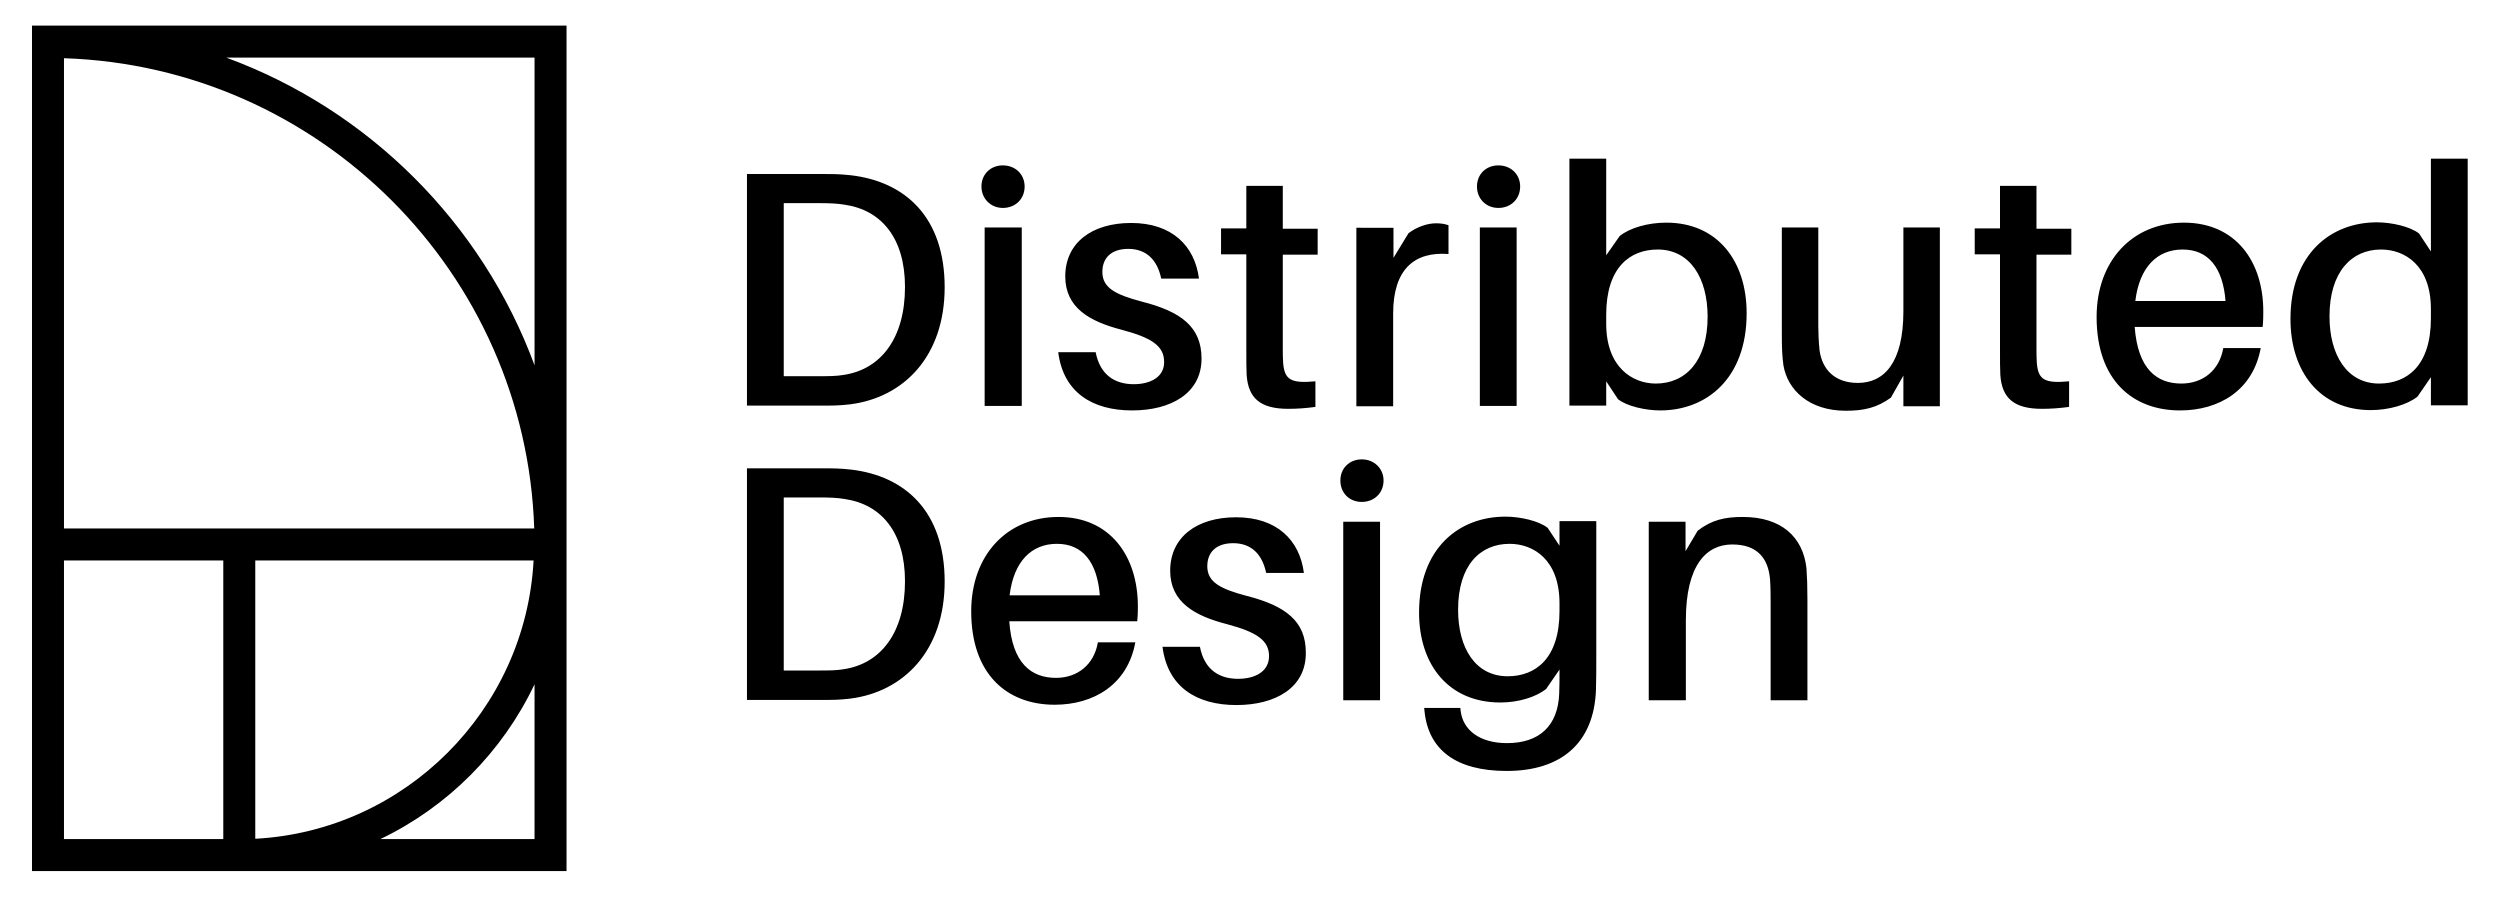 <svg xmlns="http://www.w3.org/2000/svg" viewBox="0 0 781.5 280.3" xml:space="preserve">
  <path d="M10 8.1v264.2h167.1V8H10v.1zm10 254.2v-87.1h49.8v87.1H20zm0-244.1c79.9 2.6 144.4 67.1 147 147H20v-147zm59.8 157h87c-2.5 46.8-40.2 84.5-87 87v-87zm39.1 87.1c21.1-10.1 38.2-27.3 48.2-48.4v48.4h-48.2zm48.2-148.1C150.7 69.7 115.2 34.3 70.7 18h96.4v96.2zM266.1 54.8c-3.7-.4-5.4-.4-9.2-.4h-23.4v72.4h23c3.9 0 5.6 0 9.2-.4 16.8-2.1 29.6-15 29.6-36.6 0-22-12.4-33-29.2-35zm-2.4 62.4c-2.3.4-4.7.4-8.3.4H245V63.5h10.8c3.5 0 6 .1 8.3.5 11.5 1.7 18.8 10.5 18.8 25.7 0 16.1-7.6 25.8-19.2 27.5zM307.8 71.1h11.6v55.8h-11.6zM313.5 65c3.9 0 6.8-2.8 6.8-6.7 0-3.8-2.9-6.6-6.8-6.6s-6.7 2.8-6.7 6.6 2.9 6.7 6.7 6.7zM354.4 120.1c-5.8 0-10.5-2.8-11.9-10h-11.7c1.6 12.6 10.7 18.2 23.1 18.2 12.2 0 21.7-5.4 21.7-16.2 0-9.9-6.4-14.7-18.6-17.8-8.3-2.2-12.4-4.3-12.4-9.3 0-4.2 2.6-7.2 8.1-7.2 5.7 0 9.1 3.5 10.3 9.3h11.8c-1.3-10.2-8.4-17.4-21.2-17.4-12.4 0-20.6 6.3-20.6 16.7 0 9.8 7.6 14.1 17.7 16.7 9.4 2.5 13.2 5.1 13.2 10 .1 4.7-4.2 7-9.5 7zM401 58.1h-11.4v13.3h-7.9v8.1h7.9v30.2c0 3.1 0 5.6.1 7.5.5 7.3 4.3 10.6 13 10.6 2.8 0 5.6-.2 8.5-.6v-8c-7.6.7-9.7-.4-10.1-5.9-.1-1.5-.1-2.7-.1-4.6V79.6h10.9v-8.1H401V58.1zM452.8 79.4v-9c-1.2-.4-2.3-.6-3.9-.6-2.8 0-6.1 1.2-8.6 3.1l-4.7 7.7v-9.4H424V127h11.5V98c0-13.9 6.7-19.4 17.3-18.6zM468.4 65c3.9 0 6.8-2.8 6.8-6.7 0-3.8-2.9-6.6-6.8-6.6s-6.7 2.8-6.7 6.6 2.8 6.7 6.7 6.7zM462.6 71.1h11.5v55.8h-11.5zM546 97.9c0-16.3-9.1-28.3-25.1-28.3-5.7 0-11.4 1.6-14.6 4.2l-4.2 6V49.6h-11.5v77.2h11.5v-7.6l3.7 5.6c2.8 2.2 8.6 3.5 13.2 3.5 14.4 0 27-9.9 27-30.4zm-43.9 3.3v-2.8c0-14.9 7.5-20.4 16.1-20.4 10.1 0 15.6 8.9 15.6 21 0 13.9-6.9 20.9-16.2 20.9-7.3 0-15.5-5.1-15.5-18.7zM595 97.3c0 16.2-6.1 22.4-14.2 22.4-7.1 0-11.1-4-12-10.1-.3-2.8-.4-5.9-.4-7.7V71.1H557v33.2c0 4.5.1 7 .5 9.9 1.3 7.7 8 14.2 19.5 14.2 5.6 0 9.7-.9 14.1-4.1l3.9-6.9v9.6h11.4V71.1H595v26.2zM636.6 58.1h-11.4v13.3h-7.9v8.1h7.9v30.2c0 3.1 0 5.6.1 7.5.5 7.3 4.3 10.6 13 10.6 2.8 0 5.6-.2 8.5-.6v-8c-7.6.7-9.7-.4-10.1-5.9-.1-1.5-.1-2.7-.1-4.6V79.6h10.9v-8.1h-10.9V58.1zM682.7 69.6c-16.1 0-27.3 11.9-27.3 29.5 0 19.7 11.2 29.2 26.1 29.2 12.2 0 22.8-6.3 25.2-19.5H695c-1.2 7-6.4 11.1-13.1 11.1-7.6 0-13.6-4.4-14.6-17.7h40c.2-2 .2-3.6.2-4.6.1-15.8-8.6-28-24.8-28zm-15.2 24.5c1.3-10.7 6.9-16.1 14.8-16.1 8.1 0 12.6 5.8 13.4 16.1h-28.2zM759.9 49.6v29l-3.7-5.6c-2.8-2.2-8.6-3.5-13.2-3.5-14.4 0-27 9.9-27 30.2 0 16.4 9.1 28.5 25.1 28.5 5.7 0 11.4-1.7 14.6-4.2l4.2-6.1v8.8h11.5V49.6h-11.5zm0 49.9c0 14.9-7.5 20.4-16.2 20.4-10 0-15.5-8.9-15.5-21 0-13.9 6.9-20.9 16.1-20.9 7.5 0 15.6 5 15.6 18.6v2.9zM266.1 146.8c-3.7-.4-5.4-.4-9.2-.4h-23.4v72.4h23c3.9 0 5.6 0 9.2-.4 16.8-2.1 29.6-15 29.6-36.6 0-22-12.4-33-29.2-35zm-2.4 62.4c-2.3.4-4.7.4-8.3.4H245v-54.1h10.8c3.5 0 6 .1 8.3.5 11.5 1.7 18.8 10.5 18.8 25.7 0 16.1-7.6 25.8-19.2 27.5zM330.9 161.6c-16.1 0-27.3 11.9-27.3 29.5 0 19.7 11.2 29.2 26.1 29.2 12.2 0 22.8-6.3 25.2-19.5h-11.7c-1.2 7-6.4 11.1-13.1 11.1-7.6 0-13.7-4.4-14.6-17.7h40c.2-2 .2-3.6.2-4.6 0-15.8-8.7-28-24.8-28zm-15.3 24.5c1.3-10.7 6.9-16.1 14.8-16.1 8.1 0 12.6 5.8 13.4 16.1h-28.2zM389.8 186.3c-8.3-2.2-12.4-4.3-12.4-9.3 0-4.2 2.6-7.2 8.1-7.2 5.7 0 9.1 3.5 10.3 9.3h11.8c-1.3-10.2-8.4-17.4-21.2-17.4-12.4 0-20.6 6.3-20.6 16.7 0 9.8 7.6 14.1 17.7 16.7 9.4 2.5 13.2 5.1 13.2 10 0 4.8-4.3 7.1-9.7 7.1-5.8 0-10.5-2.8-11.9-10h-11.7c1.6 12.6 10.7 18.2 23.1 18.2 12.2 0 21.7-5.4 21.7-16.2.1-10-6.3-14.8-18.4-17.9zM419.9 163.1h11.5v55.8h-11.5zM425.7 143.6c-3.9 0-6.7 2.8-6.7 6.6 0 3.9 2.8 6.7 6.7 6.7s6.8-2.8 6.8-6.7c0-3.7-2.9-6.6-6.8-6.6zM487.5 170.6l-3.7-5.6c-2.8-2.2-8.6-3.5-13.2-3.5-14.4 0-27 9.7-27 30 0 16.4 9.3 28.1 25.4 28.1 5.7 0 11.1-1.7 14.3-4.2l4.2-6.1v1.2c0 2 0 4-.1 6.4-.4 10-6.2 15.4-16.3 15.4-8.6 0-13.8-4.1-14.5-10.1l-.1-.9h-11.3l.1 1c1.2 12 9.7 18.7 25.7 18.7 16.8 0 27.3-8.5 27.9-25.4.1-3 .1-7.3.1-10.8v-41.9h-11.5v7.7zm0 20.4c0 14.9-7.5 20.4-16.2 20.4-10 0-15.5-8.7-15.5-20.8 0-13.9 6.9-20.6 16.1-20.6 7.5 0 15.6 5 15.6 18.6v2.4zM544.8 161.6c-5.6 0-9.7.9-14.1 4.3l-3.8 6.4v-9.2h-11.5v55.8H527v-25c0-17.4 6.5-23.7 14.5-23.7 7.9 0 11.2 4.4 11.8 10.7.2 2.8.2 5.2.2 7.9v30.1H565v-31.4c0-4.5-.1-7-.3-9.9-1.1-9.8-7.9-16-19.9-16z" />
</svg>
